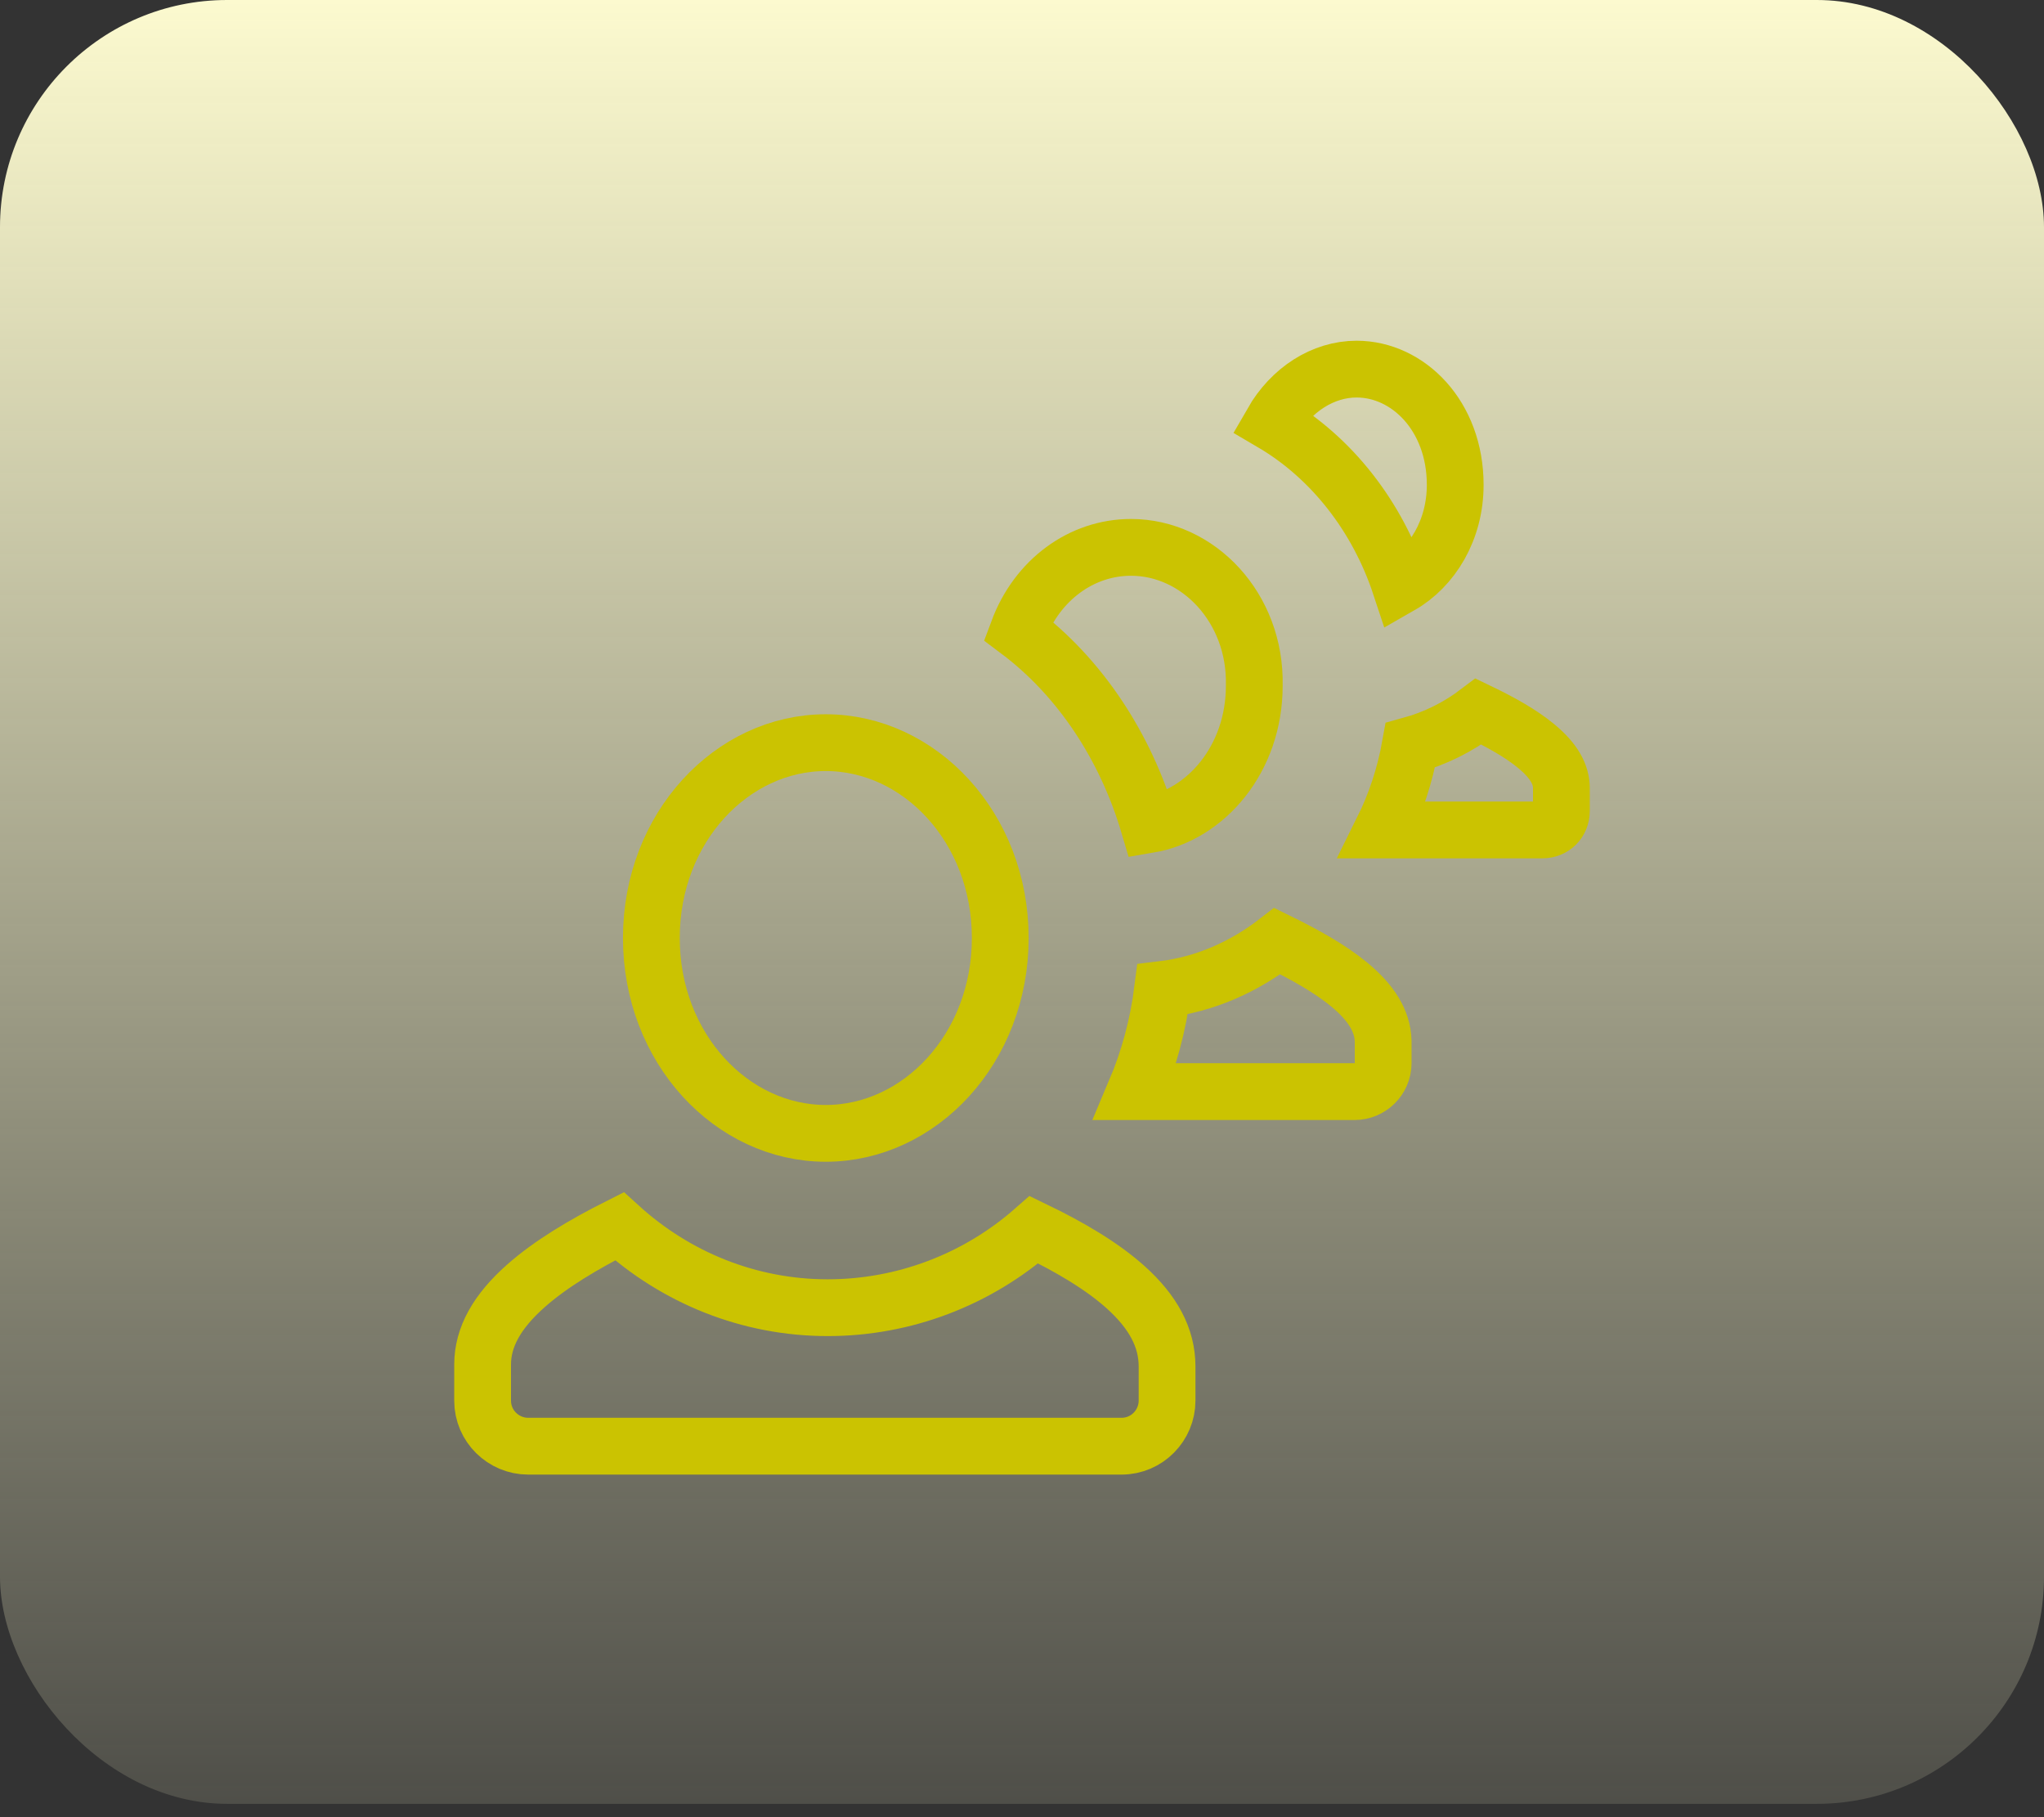<svg width="36" height="32" viewBox="0 0 36 32" fill="none" xmlns="http://www.w3.org/2000/svg">
<rect x="0" y="0" width="36" height="32" fill="#333333" stroke="none"/>
<rect width="36" height="31.765" rx="4" fill="url(#paint0_linear_472_762)"/>
<path d="M22.405 7.443C22.74 6.859 23.303 6.5 23.893 6.5C24.799 6.5 25.63 7.322 25.63 8.538C25.63 9.335 25.225 9.992 24.663 10.313C24.258 9.089 23.453 8.058 22.405 7.443Z" stroke="#CBC301"/>
<path d="M24.351 14.615C24.58 14.154 24.746 13.652 24.84 13.125C25.28 13.004 25.684 12.802 26.041 12.53C26.438 12.721 26.788 12.917 27.052 13.135C27.373 13.399 27.5 13.639 27.5 13.88V14.281C27.5 14.472 27.357 14.615 27.165 14.615H24.351Z" stroke="#CBC301"/>
<path d="M19.994 19.223C20.23 18.666 20.396 18.064 20.477 17.424C21.225 17.334 21.913 17.026 22.497 16.573C22.985 16.812 23.426 17.059 23.763 17.337C24.157 17.663 24.349 17.981 24.361 18.328V18.721C24.361 19.002 24.129 19.223 23.86 19.223H19.994Z" stroke="#CBC301"/>
<path d="M14.578 23.028C15.927 23.028 17.214 22.532 18.211 21.655C18.845 21.961 19.408 22.293 19.828 22.67C20.305 23.1 20.555 23.551 20.555 24.064V24.665C20.555 25.098 20.203 25.467 19.753 25.467H9.302C8.869 25.467 8.5 25.115 8.5 24.665V24.03C8.5 23.544 8.756 23.093 9.259 22.647C9.694 22.261 10.273 21.915 10.909 21.595C11.904 22.501 13.193 23.028 14.578 23.028Z" stroke="#CBC301"/>
<path d="M17.617 16.518C17.617 18.465 16.196 19.958 14.544 19.958C12.892 19.958 11.472 18.465 11.472 16.518C11.472 14.571 12.892 13.078 14.544 13.078C16.196 13.078 17.617 14.571 17.617 16.518Z" stroke="#CBC301"/>
<path d="M22.091 12.066L22.091 12.066V12.077C22.091 13.359 21.244 14.351 20.231 14.522C19.823 13.144 19.02 11.923 17.932 11.107C18.266 10.212 19.046 9.639 19.92 9.639C21.106 9.639 22.119 10.706 22.091 12.066Z" stroke="#CBC301"/>
<defs>
<linearGradient id="paint0_linear_472_762" x1="18" y1="0" x2="18" y2="36.882" gradientUnits="userSpaceOnUse">
<stop stop-color="#FCFACF"/>
<stop offset="1" stop-color="#FCFACF" stop-opacity="0"/>
</linearGradient>
</defs>
</svg>
